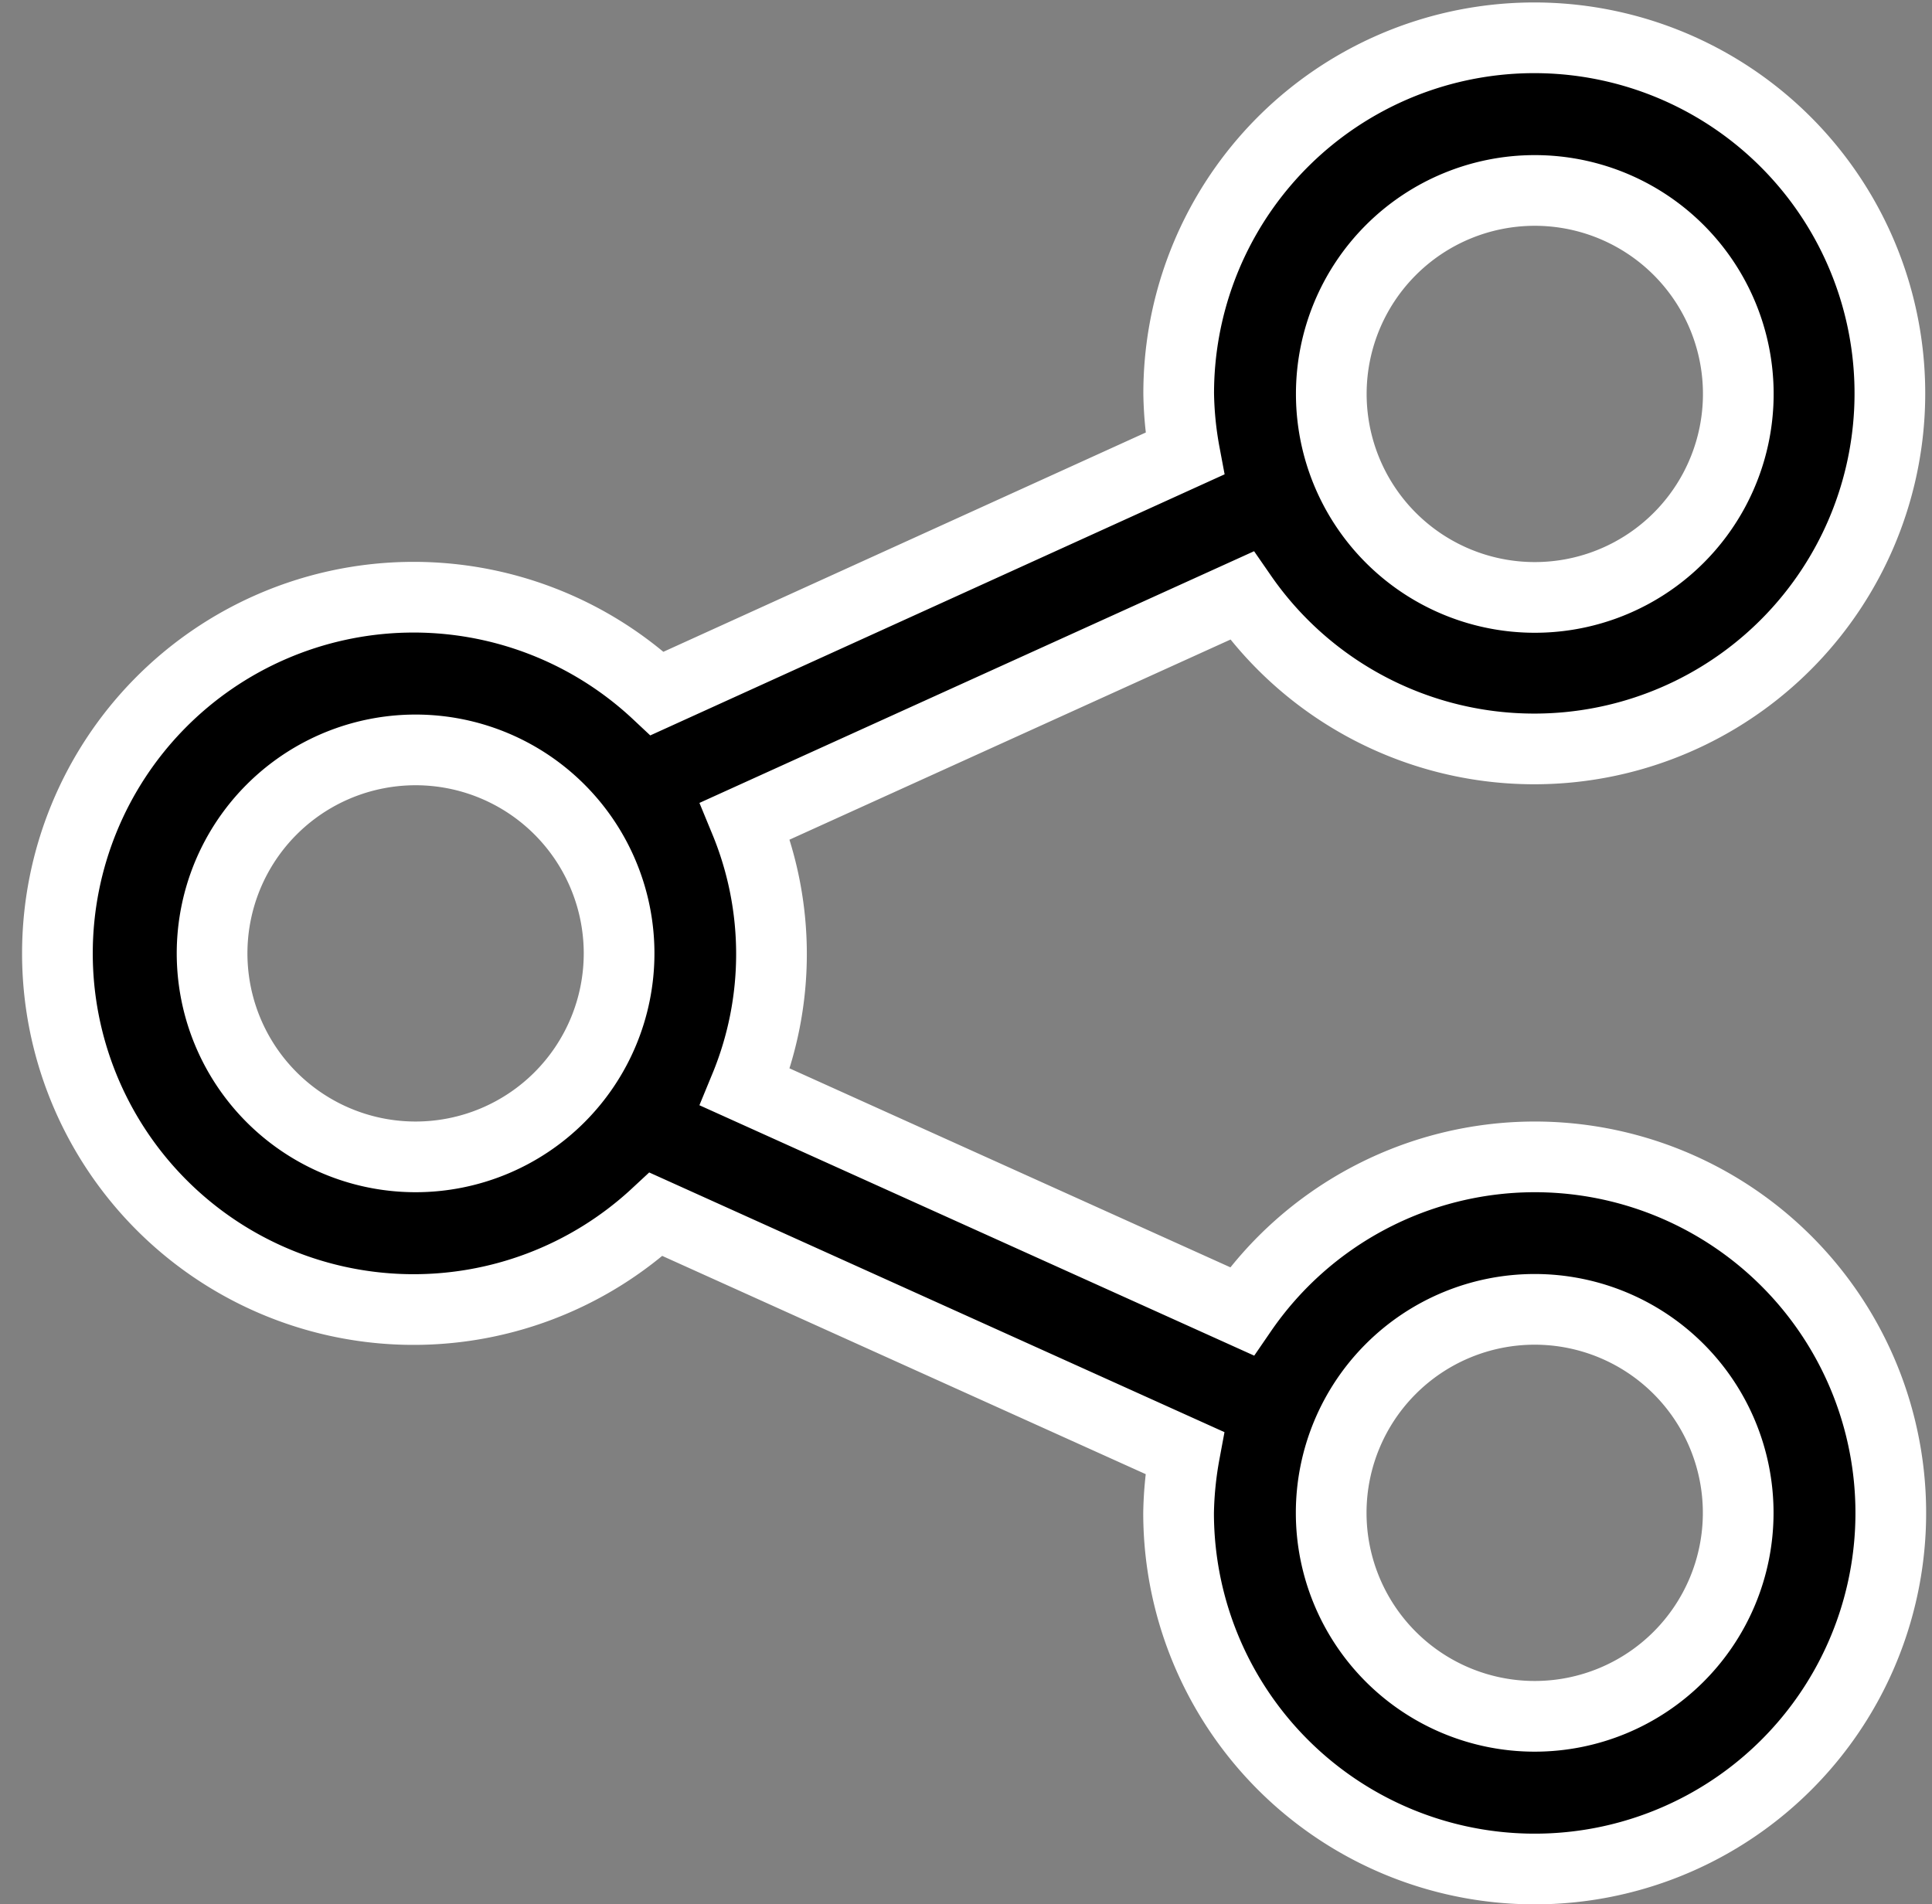 <svg xmlns="http://www.w3.org/2000/svg" width="19.13" height="18.857" viewBox="0 0 19.13 18.857"><rect x="0" y="0" width="19.13" height="18.857" fill="#808080" stroke="none"/><path d="M14.6,11.081a3.521,3.521,0,0,0-2.9,1.529l-4.918-2.22a3.456,3.456,0,0,0,0-2.635L11.7,5.523a3.521,3.521,0,1,0-.625-2,3.5,3.5,0,0,0,.06.594L5.911,6.492A3.527,3.527,0,1,0,5.9,11.65l5.234,2.363a3.578,3.578,0,0,0-.06.593A3.526,3.526,0,1,0,14.6,11.081Zm0-9.57a2.015,2.015,0,1,1-2.014,2.015A2.015,2.015,0,0,1,14.6,1.511Zm-11.08,9.57A2.015,2.015,0,1,1,5.534,9.066a2.015,2.015,0,0,1-2.014,2.015Zm11.08,5.54a2.015,2.015,0,1,1,2.015-2.015A2.015,2.015,0,0,1,14.6,16.621Z" transform="translate(0.596 0.375)" stroke="#fff" stroke-width="0.7"/></svg>